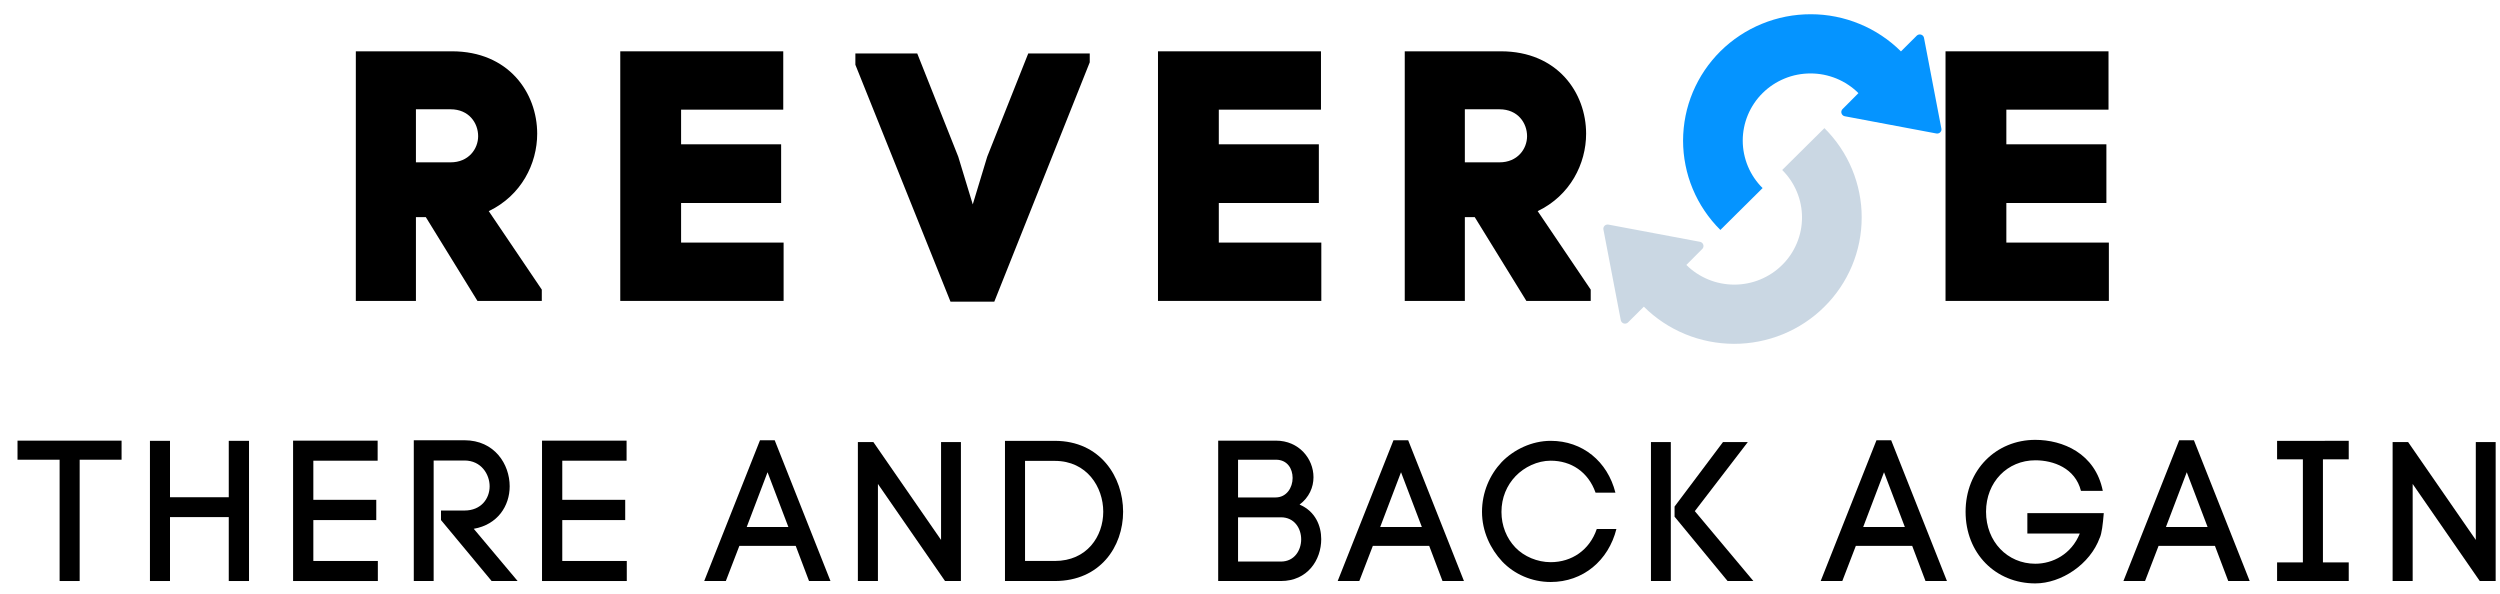 <?xml version="1.0" encoding="UTF-8" standalone="no"?>
<svg
   width="299pt"
   height="71pt"
   viewBox="0 0 299 71"
   version="1.2"
   id="svg184"
   sodipodi:docname="reverse.svg"
   inkscape:version="1.1 (c68e22c387, 2021-05-23)"
   xmlns:inkscape="http://www.inkscape.org/namespaces/inkscape"
   xmlns:sodipodi="http://sodipodi.sourceforge.net/DTD/sodipodi-0.dtd"
   xmlns:xlink="http://www.w3.org/1999/xlink"
   xmlns="http://www.w3.org/2000/svg"
   xmlns:svg="http://www.w3.org/2000/svg">
  <sodipodi:namedview
     id="namedview186"
     pagecolor="#505050"
     bordercolor="#ffffff"
     borderopacity="1"
     inkscape:pageshadow="0"
     inkscape:pageopacity="0"
     inkscape:pagecheckerboard="1"
     inkscape:document-units="pt"
     showgrid="false"
     width="374pt"
     inkscape:zoom="1.746"
     inkscape:cx="203.60825"
     inkscape:cy="250"
     inkscape:window-width="3440"
     inkscape:window-height="1377"
     inkscape:window-x="-8"
     inkscape:window-y="-8"
     inkscape:window-maximized="1"
     inkscape:current-layer="svg184" />
  <defs
     id="defs61">
    <g
       id="g53">
      <symbol
         overflow="visible"
         id="glyph0-0">
        <path
           style="stroke:none"
           d="m 13.613,-29.852 h -11.5 V 0 h 7.188 v -10.02 h 1.184 L 16.66,0 h 7.695 v -1.352 l -6.344,-9.387 c 3.891,-1.863 5.793,-5.668 5.793,-9.262 0,-4.902 -3.426,-9.852 -10.191,-9.852 z m -0.168,13.277 H 9.301 v -6.344 h 4.145 c 2.199,0 3.297,1.648 3.297,3.215 0,1.523 -1.141,3.129 -3.297,3.129 z m 0,0"
           id="path2" />
      </symbol>
      <symbol
         overflow="visible"
         id="glyph0-1">
        <path
           style="stroke:none"
           d="M 2.113,-29.852 V 0 H 21.648 V -6.977 H 9.387 v -4.734 h 11.965 v -7.02 H 9.387 V -22.875 h 12.219 v -6.977 z m 0,0"
           id="path5" />
      </symbol>
      <symbol
         overflow="visible"
         id="glyph0-2">
        <path
           style="stroke:none"
           d="m 0.719,-29.598 v 1.352 l 11.375,28.332 h 5.242 L 28.75,-28.539 v -1.059 H 21.395 L 16.488,-17.25 14.758,-11.543 13.023,-17.25 8.117,-29.598 Z m 0,0"
           id="path8" />
      </symbol>
      <symbol
         overflow="visible"
         id="glyph0-3">
        <path
           style="stroke:none"
           d=""
           id="path11" />
      </symbol>
      <symbol
         overflow="visible"
         id="glyph1-0">
        <path
           style="stroke:none"
           d="M 5.176,-14.508 V 0 h 2.398 v -14.508 h 5.012 v -2.281 H 0.141 v 2.281 z m 0,0"
           id="path14" />
      </symbol>
      <symbol
         overflow="visible"
         id="glyph1-1">
        <path
           style="stroke:none"
           d="M 11.469,-10.02 H 4.441 v -6.746 H 2.043 V 0 H 4.441 V -7.645 H 11.469 V 0 h 2.422 V -16.766 H 11.469 Z m 0,0"
           id="path17" />
      </symbol>
      <symbol
         overflow="visible"
         id="glyph1-2">
        <path
           style="stroke:none"
           d="M 12.18,-2.398 H 4.465 v -4.891 h 7.527 V -9.711 H 4.465 v -4.68 h 7.691 v -2.398 H 2.043 V 0 h 10.137 z m 0,0"
           id="path20" />
      </symbol>
      <symbol
         overflow="visible"
         id="glyph1-3">
        <path
           style="stroke:none"
           d="M 8.098,-8.43 H 5.297 v 1.141 L 11.352,0 h 3.109 L 9.215,-6.246 c 2.848,-0.496 4.297,-2.73 4.297,-5.082 0,-2.633 -1.805,-5.508 -5.414,-5.508 H 2.043 V 0 h 2.375 v -14.414 h 3.68 c 2.02,0 3.016,1.664 3.016,3.086 0,1.449 -0.996,2.898 -3.016,2.898 z m 0,0"
           id="path23" />
      </symbol>
      <symbol
         overflow="visible"
         id="glyph1-4">
        <path
           style="stroke:none"
           d=""
           id="path26" />
      </symbol>
      <symbol
         overflow="visible"
         id="glyph1-5">
        <path
           style="stroke:none"
           d="m 4.109,-4.203 h 6.742 L 12.441,0 h 2.566 L 8.336,-16.836 H 6.578 L -0.094,0 H 2.492 Z M 9.973,-6.457 H 4.988 l 2.492,-6.555 z m 0,0"
           id="path29" />
      </symbol>
      <symbol
         overflow="visible"
         id="glyph1-6">
        <path
           style="stroke:none"
           d="M 2.043,-16.621 V 0 H 4.441 V -11.609 L 12.465,0 h 1.902 v -16.621 h -2.375 V -4.914 L 3.895,-16.621 Z m 0,0"
           id="path32" />
      </symbol>
      <symbol
         overflow="visible"
         id="glyph1-7">
        <path
           style="stroke:none"
           d="M 8.004,-16.766 H 2.043 V 0 h 5.961 c 5.438,0 8.168,-4.133 8.168,-8.285 0,-4.156 -2.73,-8.48 -8.168,-8.48 z m 0,14.367 h -3.562 v -11.969 h 3.562 c 3.844,0 5.793,3.137 5.793,6.082 0,2.941 -1.949,5.887 -5.793,5.887 z m 0,0"
           id="path35" />
      </symbol>
      <symbol
         overflow="visible"
         id="glyph1-8">
        <path
           style="stroke:none"
           d="M 8.953,-16.789 H 2.043 V 0 h 7.504 c 3.18,0 4.82,-2.516 4.82,-5.012 0,-1.566 -0.691,-3.324 -2.59,-4.129 1.141,-0.855 1.664,-2.066 1.664,-3.277 0,-2.207 -1.734,-4.371 -4.488,-4.371 z M 8.906,-9.996 H 4.418 v -4.512 h 4.535 c 1.352,0 1.992,1.066 1.992,2.184 0,1.141 -0.711,2.328 -2.039,2.328 z m 0.641,7.668 H 4.418 v -5.293 h 5.129 c 1.613,0 2.422,1.328 2.422,2.633 0,1.309 -0.809,2.66 -2.422,2.66 z m 0,0"
           id="path38" />
      </symbol>
      <symbol
         overflow="visible"
         id="glyph1-9">
        <path
           style="stroke:none"
           d="m 0.926,-8.262 c 0,2.301 0.996,4.414 2.422,5.934 1.449,1.52 3.539,2.445 5.793,2.445 3.871,0 6.91,-2.562 7.859,-6.34 h -2.348 c -0.855,2.52 -2.992,3.969 -5.512,3.969 -1.59,0 -3.18,-0.668 -4.227,-1.758 -1.043,-1.094 -1.66,-2.59 -1.66,-4.25 0,-1.711 0.641,-3.184 1.684,-4.277 1.047,-1.09 2.613,-1.852 4.203,-1.852 2.445,0 4.488,1.332 5.367,3.824 h 2.375 c -0.949,-3.75 -3.941,-6.199 -7.742,-6.199 -2.254,0 -4.414,1.047 -5.863,2.543 -1.426,1.52 -2.352,3.609 -2.352,5.961 z m 0,0"
           id="path41" />
      </symbol>
      <symbol
         overflow="visible"
         id="glyph1-10">
        <path
           style="stroke:none"
           d="m 4.418,0 v -16.621 h -2.375 V 0 Z m 6.242,-16.621 -5.793,7.715 v 1.211 L 11.207,0 h 3.086 l -7.004,-8.359 6.34,-8.262 z m 0,0"
           id="path44" />
      </symbol>
      <symbol
         overflow="visible"
         id="glyph1-11">
        <path
           style="stroke:none"
           d="m 14.793,-10.781 h 2.613 c -0.902,-4.512 -4.82,-6.102 -8.074,-6.102 -4.68,0 -8.336,3.586 -8.336,8.598 0,4.984 3.586,8.57 8.336,8.57 3.086,0 6.555,-2.258 7.719,-5.484 v 0.023 c 0.234,-0.57 0.355,-1.52 0.473,-2.945 H 8.383 v 2.445 h 6.27 c -1,2.469 -3.23,3.609 -5.32,3.609 -3.324,0 -5.891,-2.637 -5.891,-6.219 0,-3.562 2.566,-6.152 5.891,-6.152 2.16,0 4.773,0.926 5.461,3.656 z m 0,0"
           id="path47" />
      </symbol>
      <symbol
         overflow="visible"
         id="glyph1-12">
        <path
           style="stroke:none"
           d="m 7.527,-14.555 h 3.086 v -2.211 H 2.043 v 2.211 H 5.129 V -2.23 H 2.043 V 0 h 8.57 V -2.23 H 7.527 Z m 0,0"
           id="path50" />
      </symbol>
    </g>
    <clipPath
       id="clip1">
      <path
         d="m 242,105 h 31.508 v 27 H 242 Z m 0,0"
         id="path55" />
    </clipPath>
    <clipPath
       id="clip2">
      <path
         d="M 233.008,119 H 264 v 27 h -30.992 z m 0,0"
         id="path58" />
    </clipPath>
  </defs>
  <g
     id="surface1"
     transform="translate(-41.237,-103.952)">
    <g
       style="fill:#000000;fill-opacity:1"
       id="g65">
      <use
         xlink:href="#glyph0-0"
         x="81.681"
         y="139.942"
         id="use63"
         width="100%"
         height="100%" />
    </g>
    <g
       style="fill:#000000;fill-opacity:1"
       id="g69">
      <use
         xlink:href="#glyph0-1"
         x="113.308"
         y="139.942"
         id="use67"
         width="100%"
         height="100%" />
    </g>
    <g
       style="fill:#000000;fill-opacity:1"
       id="g73">
      <use
         xlink:href="#glyph0-2"
         x="142.821"
         y="139.942"
         id="use71"
         width="100%"
         height="100%" />
    </g>
    <g
       style="fill:#000000;fill-opacity:1"
       id="g77">
      <use
         xlink:href="#glyph0-1"
         x="177.619"
         y="139.942"
         id="use75"
         width="100%"
         height="100%" />
    </g>
    <g
       style="fill:#000000;fill-opacity:1"
       id="g81">
      <use
         xlink:href="#glyph0-0"
         x="207.132"
         y="139.942"
         id="use79"
         width="100%"
         height="100%" />
    </g>
    <g
       style="fill:#000000;fill-opacity:1"
       id="g85">
      <use
         xlink:href="#glyph0-3"
         x="238.752"
         y="139.942"
         id="use83"
         width="100%"
         height="100%" />
    </g>
    <g
       style="fill:#000000;fill-opacity:1"
       id="g89">
      <use
         xlink:href="#glyph0-3"
         x="255.285"
         y="139.942"
         id="use87"
         width="100%"
         height="100%" />
    </g>
    <g
       style="fill:#000000;fill-opacity:1"
       id="g93">
      <use
         xlink:href="#glyph0-1"
         x="271.809"
         y="139.942"
         id="use91"
         width="100%"
         height="100%" />
    </g>
    <g
       clip-path="url(#clip1)"
       clip-rule="nonzero"
       id="g97">
      <path
         style="fill:#0594ff;fill-opacity:1;fill-rule:nonzero;stroke:none"
         d="m 273.422,119.316 -2.078,-10.852 c -0.019,-0.086 -0.062,-0.164 -0.121,-0.23 -0.062,-0.066 -0.137,-0.113 -0.223,-0.141 -0.086,-0.027 -0.176,-0.031 -0.266,-0.012 -0.086,0.019 -0.164,0.059 -0.234,0.117 l -1.91,1.902 c -0.707,-0.703 -1.477,-1.332 -2.309,-1.883 -0.832,-0.555 -1.711,-1.023 -2.637,-1.402 -0.926,-0.383 -1.879,-0.672 -2.859,-0.867 -0.984,-0.195 -1.977,-0.293 -2.977,-0.293 -1.004,0 -1.996,0.094 -2.977,0.285 -0.984,0.195 -1.938,0.48 -2.863,0.859 -0.93,0.379 -1.809,0.844 -2.641,1.395 -0.836,0.551 -1.605,1.176 -2.316,1.875 -0.707,0.703 -1.34,1.465 -1.898,2.289 -0.559,0.828 -1.027,1.699 -1.414,2.613 -0.383,0.918 -0.676,1.863 -0.871,2.836 -0.195,0.977 -0.293,1.957 -0.297,2.953 0,0.992 0.098,1.977 0.293,2.949 0.191,0.973 0.48,1.922 0.863,2.836 0.383,0.918 0.852,1.793 1.41,2.617 0.555,0.828 1.188,1.59 1.895,2.293 l 5.051,-5.008 c -0.375,-0.371 -0.711,-0.777 -1.008,-1.215 -0.297,-0.441 -0.547,-0.902 -0.75,-1.391 -0.203,-0.488 -0.355,-0.988 -0.461,-1.508 -0.105,-0.516 -0.156,-1.039 -0.156,-1.566 0,-0.527 0.051,-1.051 0.156,-1.566 0.102,-0.52 0.258,-1.02 0.461,-1.508 0.203,-0.488 0.453,-0.949 0.75,-1.391 0.293,-0.438 0.629,-0.844 1.008,-1.215 0.375,-0.375 0.785,-0.707 1.227,-1 0.441,-0.293 0.91,-0.539 1.402,-0.742 0.492,-0.203 1,-0.355 1.52,-0.457 0.523,-0.102 1.051,-0.152 1.582,-0.152 0.531,0 1.059,0.051 1.582,0.152 0.52,0.105 1.027,0.258 1.52,0.457 0.492,0.203 0.961,0.453 1.402,0.746 0.441,0.293 0.852,0.625 1.227,1 l -1.918,1.926 c -0.062,0.066 -0.102,0.145 -0.121,0.234 -0.019,0.086 -0.012,0.172 0.016,0.258 0.027,0.086 0.074,0.16 0.141,0.223 0.066,0.059 0.145,0.102 0.234,0.121 l 10.945,2.059 c 0.086,0.023 0.172,0.019 0.254,-0.004 0.086,-0.019 0.16,-0.062 0.223,-0.125 0.066,-0.059 0.109,-0.133 0.137,-0.215 0.023,-0.086 0.027,-0.168 0.008,-0.254 z m 0,0"
         id="path95" />
    </g>
    <g
       clip-path="url(#clip2)"
       clip-rule="nonzero"
       id="g101">
      <path
         style="fill:#cad7e3;fill-opacity:1;fill-rule:nonzero;stroke:none"
         d="m 233.008,131.414 2.078,10.852 c 0.019,0.086 0.062,0.164 0.125,0.23 0.059,0.066 0.133,0.113 0.219,0.141 0.086,0.027 0.176,0.031 0.266,0.012 0.086,-0.019 0.164,-0.059 0.234,-0.117 l 1.91,-1.902 c 0.707,0.703 1.477,1.332 2.309,1.883 0.832,0.555 1.711,1.02 2.637,1.402 0.926,0.383 1.879,0.668 2.859,0.863 0.984,0.195 1.977,0.293 2.977,0.297 1.004,0 1.996,-0.094 2.977,-0.289 0.984,-0.191 1.938,-0.477 2.863,-0.855 0.926,-0.379 1.809,-0.844 2.641,-1.395 0.832,-0.551 1.605,-1.176 2.312,-1.879 0.711,-0.699 1.344,-1.465 1.902,-2.289 0.559,-0.824 1.027,-1.695 1.414,-2.613 0.383,-0.914 0.672,-1.859 0.871,-2.836 0.195,-0.973 0.293,-1.957 0.293,-2.949 0.004,-0.992 -0.094,-1.977 -0.289,-2.949 -0.195,-0.973 -0.484,-1.922 -0.863,-2.836 -0.383,-0.918 -0.852,-1.793 -1.41,-2.617 -0.555,-0.824 -1.188,-1.59 -1.895,-2.293 l -5.051,5.008 c 0.375,0.371 0.711,0.777 1.008,1.215 0.293,0.441 0.543,0.902 0.746,1.391 0.203,0.488 0.359,0.988 0.461,1.504 0.105,0.52 0.156,1.043 0.156,1.57 0,0.527 -0.051,1.047 -0.156,1.566 -0.102,0.516 -0.258,1.02 -0.461,1.504 -0.203,0.488 -0.453,0.953 -0.746,1.391 -0.297,0.438 -0.633,0.844 -1.008,1.215 -0.379,0.375 -0.785,0.707 -1.23,1 -0.441,0.293 -0.906,0.539 -1.398,0.742 -0.492,0.203 -1,0.355 -1.52,0.457 -0.523,0.102 -1.051,0.156 -1.582,0.156 -0.531,0 -1.059,-0.055 -1.582,-0.156 -0.52,-0.102 -1.027,-0.254 -1.52,-0.457 -0.492,-0.203 -0.957,-0.449 -1.402,-0.742 -0.441,-0.293 -0.852,-0.625 -1.227,-1 l 1.918,-1.926 c 0.062,-0.066 0.102,-0.145 0.121,-0.234 0.019,-0.086 0.016,-0.172 -0.016,-0.258 -0.027,-0.086 -0.074,-0.16 -0.141,-0.223 -0.066,-0.059 -0.145,-0.102 -0.23,-0.121 l -10.949,-2.059 c -0.086,-0.023 -0.168,-0.019 -0.254,0.004 -0.086,0.019 -0.16,0.062 -0.223,0.125 -0.062,0.059 -0.109,0.133 -0.133,0.215 -0.027,0.086 -0.031,0.168 -0.012,0.254 z m 0,0"
         id="path99" />
    </g>
    <g
       style="fill:#000000;fill-opacity:1"
       id="g105">
      <use
         xlink:href="#glyph1-0"
         x="43.191"
         y="173.442"
         id="use103"
         width="100%"
         height="100%" />
    </g>
    <g
       style="fill:#000000;fill-opacity:1"
       id="g109">
      <use
         xlink:href="#glyph1-1"
         x="57.128"
         y="173.442"
         id="use107"
         width="100%"
         height="100%" />
    </g>
    <g
       style="fill:#000000;fill-opacity:1"
       id="g113">
      <use
         xlink:href="#glyph1-2"
         x="74.247"
         y="173.442"
         id="use111"
         width="100%"
         height="100%" />
    </g>
    <g
       style="fill:#000000;fill-opacity:1"
       id="g117">
      <use
         xlink:href="#glyph1-3"
         x="88.683"
         y="173.442"
         id="use115"
         width="100%"
         height="100%" />
    </g>
    <g
       style="fill:#000000;fill-opacity:1"
       id="g121">
      <use
         xlink:href="#glyph1-2"
         x="104.02"
         y="173.442"
         id="use119"
         width="100%"
         height="100%" />
    </g>
    <g
       style="fill:#000000;fill-opacity:1"
       id="g125">
      <use
         xlink:href="#glyph1-4"
         x="118.456"
         y="173.442"
         id="use123"
         width="100%"
         height="100%" />
    </g>
    <g
       style="fill:#000000;fill-opacity:1"
       id="g129">
      <use
         xlink:href="#glyph1-5"
         x="125.555"
         y="173.442"
         id="use127"
         width="100%"
         height="100%" />
    </g>
    <g
       style="fill:#000000;fill-opacity:1"
       id="g133">
      <use
         xlink:href="#glyph1-6"
         x="141.796"
         y="173.442"
         id="use131"
         width="100%"
         height="100%" />
    </g>
    <g
       style="fill:#000000;fill-opacity:1"
       id="g137">
      <use
         xlink:href="#glyph1-7"
         x="159.389"
         y="173.442"
         id="use135"
         width="100%"
         height="100%" />
    </g>
    <g
       style="fill:#000000;fill-opacity:1"
       id="g141">
      <use
         xlink:href="#glyph1-4"
         x="177.789"
         y="173.442"
         id="use139"
         width="100%"
         height="100%" />
    </g>
    <g
       style="fill:#000000;fill-opacity:1"
       id="g145">
      <use
         xlink:href="#glyph1-8"
         x="184.889"
         y="173.442"
         id="use143"
         width="100%"
         height="100%" />
    </g>
    <g
       style="fill:#000000;fill-opacity:1"
       id="g149">
      <use
         xlink:href="#glyph1-5"
         x="201.319"
         y="173.442"
         id="use147"
         width="100%"
         height="100%" />
    </g>
    <g
       style="fill:#000000;fill-opacity:1"
       id="g153">
      <use
         xlink:href="#glyph1-9"
         x="217.559"
         y="173.442"
         id="use151"
         width="100%"
         height="100%" />
    </g>
    <g
       style="fill:#000000;fill-opacity:1"
       id="g157">
      <use
         xlink:href="#glyph1-10"
         x="236.648"
         y="173.442"
         id="use155"
         width="100%"
         height="100%" />
    </g>
    <g
       style="fill:#000000;fill-opacity:1"
       id="g161">
      <use
         xlink:href="#glyph1-4"
         x="251.986"
         y="173.442"
         id="use159"
         width="100%"
         height="100%" />
    </g>
    <g
       style="fill:#000000;fill-opacity:1"
       id="g165">
      <use
         xlink:href="#glyph1-5"
         x="259.085"
         y="173.442"
         id="use163"
         width="100%"
         height="100%" />
    </g>
    <g
       style="fill:#000000;fill-opacity:1"
       id="g169">
      <use
         xlink:href="#glyph1-11"
         x="275.325"
         y="173.442"
         id="use167"
         width="100%"
         height="100%" />
    </g>
    <g
       style="fill:#000000;fill-opacity:1"
       id="g173">
      <use
         xlink:href="#glyph1-5"
         x="295.293"
         y="173.442"
         id="use171"
         width="100%"
         height="100%" />
    </g>
    <g
       style="fill:#000000;fill-opacity:1"
       id="g177">
      <use
         xlink:href="#glyph1-12"
         x="311.533"
         y="173.442"
         id="use175"
         width="100%"
         height="100%" />
    </g>
    <g
       style="fill:#000000;fill-opacity:1"
       id="g181">
      <use
         xlink:href="#glyph1-6"
         x="325.351"
         y="173.442"
         id="use179"
         width="100%"
         height="100%" />
    </g>
  </g>
</svg>
